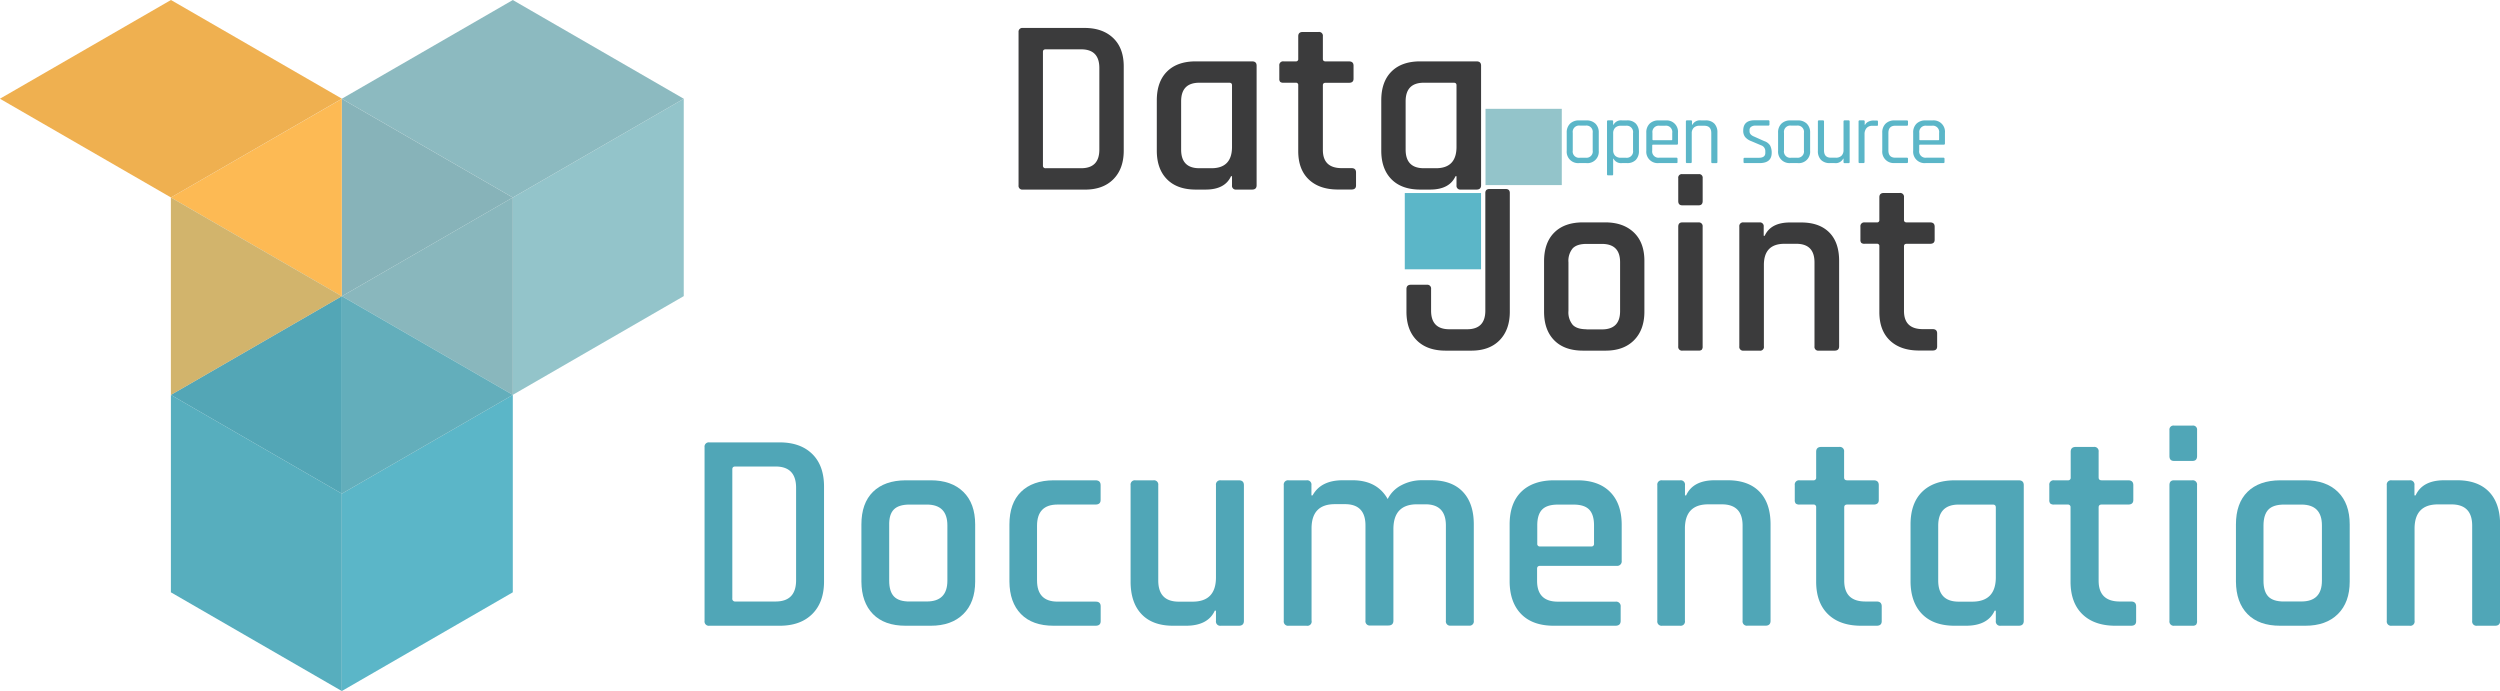 <svg id="Layer_1" data-name="Layer 1" xmlns="http://www.w3.org/2000/svg" viewBox="0 0 824.06 227.78"><defs><style>.cls-1{fill:#3b3b3c;}.cls-10,.cls-2{fill:#93c4ca;}.cls-3{fill:#5bb6c8;}.cls-12,.cls-4{fill:#50a6b7;}.cls-5{fill:#8cbac0;}.cls-6{fill:#87b3b9;}.cls-7{fill:#54a7b7;}.cls-8{fill:#fdba54;}.cls-9{fill:#57aebe;}.cls-10,.cls-12{opacity:0.25;}.cls-11{fill:#efb050;}</style></defs><title>djDocsLogo</title><path class="cls-1" d="M353.64,76.5V26A1.24,1.24,0,0,1,355,24.63h20.38q6,0,9.49,3.36t3.44,9.49V65.07q0,6-3.44,9.45t-9.49,3.4H355A1.24,1.24,0,0,1,353.64,76.5Zm8.95-5.63h11.68q6,0,6-6.13V37.81q0-6.13-6-6.13H362.59c-.61,0-.91.28-.91.83V70A.8.8,0,0,0,362.59,70.87Z" transform="translate(-17.9 -15.42)"/><path class="cls-1" d="M415.29,77.91h-3.23q-6.13,0-9.49-3.4t-3.36-9.45V48.5q0-6.13,3.36-9.49t9.49-3.36h18.56q1.49,0,1.49,1.41V76.5q0,1.41-1.49,1.41H425.4A1.24,1.24,0,0,1,424,76.5v-3h-.33Q421.67,77.91,415.29,77.91ZM424,63.82V43.52q0-.83-.91-.83h-9.86q-6,0-6,6.13V64.74q0,6.13,6,6.13h4Q424,70.87,424,63.82Z" transform="translate(-17.9 -15.42)"/><path class="cls-1" d="M445,42.69h-4a1.59,1.59,0,0,1-1.12-.29,1.44,1.44,0,0,1-.29-1V37.06A1.25,1.25,0,0,1,441,35.65h4a.73.73,0,0,0,.83-.83V27.37q0-1.41,1.49-1.41h5.22a1.25,1.25,0,0,1,1.41,1.41v7.46c0,.55.3.83.91.83h7.71q1.49,0,1.49,1.41v4.31q0,1.33-1.49,1.33h-7.71c-.61,0-.91.28-.91.83v21.3q0,6,6.21,6h3.23q1.49,0,1.49,1.41v4.31q0,1.33-1.49,1.33h-4.47q-6.13,0-9.61-3.31t-3.48-9.36V43.52A.73.73,0,0,0,445,42.69Z" transform="translate(-17.9 -15.42)"/><path class="cls-1" d="M489.28,77.91h-3.23q-6.13,0-9.49-3.4t-3.36-9.45V48.5q0-6.13,3.36-9.49t9.49-3.36h18.56q1.49,0,1.49,1.41V76.5q0,1.41-1.49,1.41h-5.22A1.24,1.24,0,0,1,498,76.5v-3h-.33Q495.66,77.91,489.28,77.91ZM498,63.82V43.52q0-.83-.91-.83h-9.86q-6,0-6,6.13V64.74q0,6.13,6,6.13h4Q498,70.87,498,63.82Z" transform="translate(-17.9 -15.42)"/><path class="cls-1" d="M508.94,77.71h5.22q1.41,0,1.41,1.33v39.11q0,6-3.4,9.45t-9.45,3.4h-8.29q-6.13,0-9.53-3.4t-3.4-9.45v-7.46q0-1.41,1.49-1.41h5.22a1.25,1.25,0,0,1,1.41,1.41v7.13q0,6.13,6,6.13h5.88q6,0,6-6.13V79.12Q507.45,77.71,508.94,77.71Z" transform="translate(-17.9 -15.42)"/><path class="cls-1" d="M547,131h-7.29q-6.13,0-9.49-3.4t-3.36-9.45V101.57q0-6.13,3.36-9.49t9.49-3.36H547q6,0,9.49,3.36t3.44,9.49v16.57q0,6-3.44,9.45T547,131Zm-6.13-7h5.05q6,0,6-6V101.82q0-6-6-6h-5.05q-3.15,0-4.56,1.45a6.41,6.41,0,0,0-1.41,4.6V117.9a6.4,6.4,0,0,0,1.41,4.6Q537.69,123.95,540.84,123.95Z" transform="translate(-17.9 -15.42)"/><path class="cls-1" d="M571.09,81.69V74.15a1.17,1.17,0,0,1,1.33-1.33h5.39a1.17,1.17,0,0,1,1.33,1.33v7.54q0,1.41-1.33,1.41h-5.39Q571.09,83.1,571.09,81.69Zm0,47.9V90.14q0-1.41,1.33-1.41h5.3a1.25,1.25,0,0,1,1.41,1.41v39.44a1.6,1.6,0,0,1-.29,1.12,1.45,1.45,0,0,1-1,.29h-5.3A1.24,1.24,0,0,1,571.09,129.58Z" transform="translate(-17.9 -15.42)"/><path class="cls-1" d="M597.85,131h-5.22a1.24,1.24,0,0,1-1.41-1.41V90.14a1.24,1.24,0,0,1,1.41-1.41h5.22a1.25,1.25,0,0,1,1.41,1.41v3h.33q2-4.39,8.37-4.39h3.65q6,0,9.28,3.31t3.23,9.53v28q0,1.41-1.49,1.41h-5.22a1.24,1.24,0,0,1-1.41-1.41V101.91q0-6.13-6-6.13h-3.89q-6.8,0-6.79,7v26.77A1.24,1.24,0,0,1,597.85,131Z" transform="translate(-17.9 -15.42)"/><path class="cls-1" d="M636.55,95.77h-4a1.6,1.6,0,0,1-1.12-.29,1.45,1.45,0,0,1-.29-1V90.14a1.25,1.25,0,0,1,1.41-1.41h4a.73.73,0,0,0,.83-.83V80.44q0-1.41,1.49-1.41h5.22a1.25,1.25,0,0,1,1.41,1.41V87.9q0,.83.91.83h7.71q1.49,0,1.49,1.41v4.31q0,1.33-1.49,1.33h-7.71q-.91,0-.91.83v21.3q0,6,6.21,6h3.23q1.49,0,1.49,1.41v4.31q0,1.33-1.49,1.33h-4.47q-6.13,0-9.61-3.31t-3.48-9.36V96.6A.73.73,0,0,0,636.55,95.77Z" transform="translate(-17.9 -15.42)"/><rect class="cls-2" x="489.66" y="35.87" width="25.14" height="25.14"/><rect class="cls-3" x="463.05" y="63.63" width="25.14" height="25.14"/><path class="cls-3" d="M540.79,69.18h-2.37a3.76,3.76,0,0,1-4.09-4.09V59.19a4,4,0,0,1,1.09-3,4.08,4.08,0,0,1,3-1.08h2.38a4.08,4.08,0,0,1,3,1.08,4,4,0,0,1,1.09,3V65.1a3.76,3.76,0,0,1-4.09,4.09Zm-2.15-1.77h1.93A2.08,2.08,0,0,0,542.89,65v-5.8a2.08,2.08,0,0,0-2.32-2.38h-1.93a2.08,2.08,0,0,0-2.32,2.38V65A2.08,2.08,0,0,0,538.63,67.42Z" transform="translate(-17.9 -15.42)"/><path class="cls-3" d="M549.21,73.22H548a.34.34,0,0,1-.39-.39V55.48a.34.34,0,0,1,.39-.39h1.24a.34.34,0,0,1,.39.39v1.08h.11a2.8,2.8,0,0,1,2.82-1.46h1.66a3.85,3.85,0,0,1,2.91,1.08,4.16,4.16,0,0,1,1,3V65.1a4.16,4.16,0,0,1-1,3,3.85,3.85,0,0,1-2.91,1.08h-1.66a2.8,2.8,0,0,1-2.82-1.46h-.11v5.11A.34.34,0,0,1,549.21,73.22Zm3-5.8h1.63a2.1,2.1,0,0,0,2.35-2.4V59.27a2.1,2.1,0,0,0-2.35-2.4h-1.63a2.58,2.58,0,0,0-1.91.66,2.54,2.54,0,0,0-.66,1.88v5.47a2.54,2.54,0,0,0,.66,1.88A2.58,2.58,0,0,0,552.17,67.42Z" transform="translate(-17.9 -15.42)"/><path class="cls-3" d="M570.51,69.18h-5.86a3.76,3.76,0,0,1-4.09-4.09V59.19a4,4,0,0,1,1.09-3,4.08,4.08,0,0,1,3-1.08H567A3.74,3.74,0,0,1,571,59.19v3.51q0,.41-.39.41h-7.82c-.18,0-.28.08-.28.25V65a2.09,2.09,0,0,0,2.32,2.4h5.63a.34.34,0,0,1,.39.39v1Q570.9,69.18,570.51,69.18Zm-7.68-7.54h6a.24.24,0,0,0,.28-.28V59.24a2.08,2.08,0,0,0-2.32-2.38h-1.88a2.08,2.08,0,0,0-2.32,2.38v2.13A.24.24,0,0,0,562.83,61.64Z" transform="translate(-17.9 -15.42)"/><path class="cls-3" d="M575.23,69.18H574a.34.34,0,0,1-.39-.39V55.48a.34.34,0,0,1,.39-.39h1.24a.34.34,0,0,1,.39.39v1.08h.11a2.8,2.8,0,0,1,2.82-1.46h1.55A3.9,3.9,0,0,1,583,56.17a4.13,4.13,0,0,1,1,3V68.8a.34.34,0,0,1-.39.39h-1.24a.34.34,0,0,1-.39-.39V59.27q0-2.4-2.32-2.4h-1.55a2.58,2.58,0,0,0-1.91.66,2.54,2.54,0,0,0-.66,1.88V68.8A.34.34,0,0,1,575.23,69.18Z" transform="translate(-17.9 -15.42)"/><path class="cls-3" d="M597.88,69.18H593a.34.34,0,0,1-.39-.39v-1c0-.24.13-.36.39-.36h4.64q2.15,0,2.15-1.6v-.52a2,2,0,0,0-1.41-2l-3.26-1.38a4.8,4.8,0,0,1-2-1.37,3.32,3.32,0,0,1-.61-2.09q0-3.4,3.73-3.4h4.53a.34.34,0,0,1,.39.39v1q0,.36-.39.36h-4.17a2.34,2.34,0,0,0-1.5.41,1.22,1.22,0,0,0-.51,1v.47q0,1.16,1.58,1.77l3.26,1.46a3.59,3.59,0,0,1,1.95,1.46,5.17,5.17,0,0,1,.51,2.51Q601.83,69.18,597.88,69.18Z" transform="translate(-17.9 -15.42)"/><path class="cls-3" d="M610.42,69.18H608A3.76,3.76,0,0,1,604,65.1V59.19a4,4,0,0,1,1.09-3,4.08,4.08,0,0,1,3-1.08h2.38a4.08,4.08,0,0,1,3,1.08,4,4,0,0,1,1.09,3V65.1a3.76,3.76,0,0,1-4.09,4.09Zm-2.15-1.77h1.93A2.08,2.08,0,0,0,612.52,65v-5.8a2.08,2.08,0,0,0-2.32-2.38h-1.93a2.08,2.08,0,0,0-2.32,2.38V65A2.08,2.08,0,0,0,608.27,67.42Z" transform="translate(-17.9 -15.42)"/><path class="cls-3" d="M622.6,69.18h-1.55a3.9,3.9,0,0,1-2.93-1.08,4.13,4.13,0,0,1-1-3V55.48a.34.34,0,0,1,.39-.39h1.24a.34.34,0,0,1,.39.39V65q0,2.4,2.29,2.4H623a2.58,2.58,0,0,0,1.91-.66,2.54,2.54,0,0,0,.66-1.88V55.48a.34.34,0,0,1,.39-.39h1.24a.34.34,0,0,1,.39.39V68.8a.34.34,0,0,1-.39.39h-1.24a.34.34,0,0,1-.39-.39V67.72h-.11A2.8,2.8,0,0,1,622.6,69.18Z" transform="translate(-17.9 -15.42)"/><path class="cls-3" d="M632.16,69.18h-1.24a.34.34,0,0,1-.39-.39V55.48a.34.34,0,0,1,.39-.39h1.24a.34.34,0,0,1,.39.39v1.1h.11a2.4,2.4,0,0,1,1-1,3.62,3.62,0,0,1,1.82-.44h1.08c.24,0,.36.13.36.39v1a.44.44,0,0,1-.08.29.29.29,0,0,1-.28.07h-1.49a2.42,2.42,0,0,0-1.91.75,3,3,0,0,0-.66,2V68.8A.34.34,0,0,1,632.16,69.18Z" transform="translate(-17.9 -15.42)"/><path class="cls-3" d="M646.82,67.8v1q0,.36-.39.36h-4a3.76,3.76,0,0,1-4.09-4.09V59.19a4,4,0,0,1,1.09-3,4.08,4.08,0,0,1,3-1.08h4a.34.34,0,0,1,.39.39v1q0,.36-.39.36h-3.78q-2.29,0-2.29,2.4V65q0,2.4,2.29,2.4h3.78A.34.34,0,0,1,646.82,67.8Z" transform="translate(-17.9 -15.42)"/><path class="cls-3" d="M658.48,69.18h-5.86a3.76,3.76,0,0,1-4.09-4.09V59.19a4,4,0,0,1,1.09-3,4.08,4.08,0,0,1,3-1.08h2.32A3.74,3.74,0,0,1,659,59.19v3.51q0,.41-.39.41H650.8c-.18,0-.28.08-.28.25V65a2.09,2.09,0,0,0,2.32,2.4h5.63a.34.34,0,0,1,.39.39v1Q658.87,69.18,658.48,69.18Zm-7.68-7.54h6a.24.24,0,0,0,.28-.28V59.24a2.08,2.08,0,0,0-2.32-2.38h-1.88a2.08,2.08,0,0,0-2.32,2.38v2.13A.24.24,0,0,0,650.8,61.64Z" transform="translate(-17.9 -15.42)"/><path class="cls-4" d="M250.14,220.08V162.84a1.41,1.41,0,0,1,1.6-1.6h23.12q6.86,0,10.76,3.81t3.9,10.76v31.3q0,6.86-3.9,10.72t-10.76,3.85H251.74A1.41,1.41,0,0,1,250.14,220.08Zm10.15-6.39h13.25q6.77,0,6.77-7V176.19q0-7-6.77-7H260.29c-.69,0-1,.31-1,.94v42.49A.91.91,0,0,0,260.29,213.69Z" transform="translate(-17.9 -15.42)"/><path class="cls-4" d="M324.68,221.68h-8.27q-7,0-10.76-3.85t-3.81-10.72v-18.8q0-7,3.81-10.76t10.76-3.81h8.27q6.86,0,10.76,3.81t3.9,10.76v18.8q0,6.86-3.9,10.72T324.68,221.68Zm-7-8h5.73q6.77,0,6.77-6.86V188.6q0-6.86-6.77-6.86h-5.73q-3.57,0-5.17,1.64T311,188.6v18.24q0,3.57,1.6,5.22T317.73,213.69Z" transform="translate(-17.9 -15.42)"/><path class="cls-4" d="M380.71,215.29v4.89q0,1.5-1.69,1.5H365.2q-7,0-10.76-3.85t-3.81-10.72v-18.8q0-7,3.81-10.76t10.76-3.81H379q1.69,0,1.69,1.6v4.89q0,1.5-1.69,1.5h-12.5q-6.77,0-6.77,7v18q0,7,6.77,7H379Q380.71,213.69,380.71,215.29Z" transform="translate(-17.9 -15.42)"/><path class="cls-4" d="M408.81,221.68h-4.23q-6.77,0-10.39-3.81t-3.62-10.76V175.34a1.41,1.41,0,0,1,1.6-1.6h5.92a1.41,1.41,0,0,1,1.6,1.6v31.4q0,7,6.77,7H411q7.71,0,7.71-8V175.34a1.41,1.41,0,0,1,1.6-1.6h5.92q1.69,0,1.69,1.6v44.74q0,1.6-1.69,1.6h-5.92a1.41,1.41,0,0,1-1.6-1.6V216.7h-.38Q416.05,221.68,408.81,221.68Z" transform="translate(-17.9 -15.42)"/><path class="cls-4" d="M448.58,221.68h-5.92a1.41,1.41,0,0,1-1.6-1.6V175.34a1.41,1.41,0,0,1,1.6-1.6h5.92a1.41,1.41,0,0,1,1.6,1.6v3.38h.38q2.73-5,10-5h3.1q8.18,0,11.66,6.2a10.23,10.23,0,0,1,4.61-4.61,14.36,14.36,0,0,1,6.67-1.6h3q6.86,0,10.48,3.81t3.62,10.76v31.77a1.41,1.41,0,0,1-1.6,1.6h-6a1.41,1.41,0,0,1-1.6-1.6v-31.4q0-7-6.77-7H485q-7.8,0-7.8,8.18v30.17q0,1.6-1.69,1.6h-5.92a1.41,1.41,0,0,1-1.6-1.6v-31.4q0-7-6.77-7h-3.29q-7.71,0-7.71,8v30.36A1.41,1.41,0,0,1,448.58,221.68Z" transform="translate(-17.9 -15.42)"/><path class="cls-4" d="M550.38,221.68h-20.3q-7,0-10.76-3.85t-3.81-10.72v-18.8q0-7,3.81-10.76t10.76-3.81h7.71q7,0,10.81,3.81t3.85,10.76v11.94a1.5,1.5,0,0,1-1.69,1.69H525.56q-1,0-1,.94v4q0,6.86,6.86,6.86h19a1.5,1.5,0,0,1,1.69,1.69v4.7Q552.07,221.68,550.38,221.68Zm-24.82-26.13h16.83a.83.83,0,0,0,.94-.94v-6q0-3.57-1.6-5.22t-5.17-1.64h-5.17q-3.57,0-5.17,1.64t-1.6,5.22v6A.83.83,0,0,0,525.56,195.55Z" transform="translate(-17.9 -15.42)"/><path class="cls-4" d="M571.71,221.68h-5.92a1.41,1.41,0,0,1-1.6-1.6V175.34a1.41,1.41,0,0,1,1.6-1.6h5.92a1.41,1.41,0,0,1,1.6,1.6v3.38h.38q2.26-5,9.49-5h4.14q6.86,0,10.53,3.76t3.67,10.81v31.77q0,1.6-1.69,1.6H593.9a1.41,1.41,0,0,1-1.6-1.6v-31.4q0-7-6.86-7H581q-7.71,0-7.71,8v30.36A1.41,1.41,0,0,1,571.71,221.68Z" transform="translate(-17.9 -15.42)"/><path class="cls-4" d="M615.61,181.73H611.1a1.81,1.81,0,0,1-1.27-.33,1.64,1.64,0,0,1-.33-1.17v-4.89a1.41,1.41,0,0,1,1.6-1.6h4.51a.83.83,0,0,0,.94-.94v-8.46q0-1.6,1.69-1.6h5.92a1.41,1.41,0,0,1,1.6,1.6v8.46q0,.94,1,.94h8.74q1.69,0,1.69,1.6v4.89q0,1.5-1.69,1.5H626.8q-1,0-1,.94v24.16q0,6.86,7,6.86h3.67q1.69,0,1.69,1.6v4.89q0,1.5-1.69,1.5H631.4q-7,0-10.9-3.76t-3.95-10.62V182.67A.83.83,0,0,0,615.61,181.73Z" transform="translate(-17.9 -15.42)"/><path class="cls-4" d="M665.9,221.68h-3.67q-7,0-10.76-3.85t-3.81-10.72v-18.8q0-7,3.81-10.76t10.76-3.81h21.06q1.69,0,1.69,1.6v44.74q0,1.6-1.69,1.6h-5.92a1.41,1.41,0,0,1-1.6-1.6V216.7h-.38Q673.14,221.68,665.9,221.68Zm9.87-16v-23q0-.94-1-.94H663.55q-6.77,0-6.77,7v18q0,7,6.77,7h4.51Q675.77,213.69,675.77,205.7Z" transform="translate(-17.9 -15.42)"/><path class="cls-4" d="M699.55,181.73H695a1.81,1.81,0,0,1-1.27-.33,1.64,1.64,0,0,1-.33-1.17v-4.89a1.41,1.41,0,0,1,1.6-1.6h4.51a.83.83,0,0,0,.94-.94v-8.46q0-1.6,1.69-1.6h5.92a1.41,1.41,0,0,1,1.6,1.6v8.46q0,.94,1,.94h8.74q1.69,0,1.69,1.6v4.89q0,1.5-1.69,1.5h-8.74q-1,0-1,.94v24.16q0,6.86,7,6.86h3.67q1.69,0,1.69,1.6v4.89q0,1.5-1.69,1.5h-5.08q-7,0-10.9-3.76t-3.95-10.62V182.67A.83.83,0,0,0,699.55,181.73Z" transform="translate(-17.9 -15.42)"/><path class="cls-4" d="M733,165.75V157.2a1.33,1.33,0,0,1,1.5-1.5h6.11a1.33,1.33,0,0,1,1.5,1.5v8.55q0,1.6-1.5,1.6h-6.11Q733,167.35,733,165.75Zm0,54.33V175.34q0-1.6,1.5-1.6h6a1.41,1.41,0,0,1,1.6,1.6v44.74a1.82,1.82,0,0,1-.33,1.27,1.64,1.64,0,0,1-1.17.33h-6A1.41,1.41,0,0,1,733,220.08Z" transform="translate(-17.9 -15.42)"/><path class="cls-4" d="M777.76,221.68h-8.27q-7,0-10.76-3.85t-3.81-10.72v-18.8q0-7,3.81-10.76t10.76-3.81h8.27q6.86,0,10.76,3.81t3.9,10.76v18.8q0,6.86-3.9,10.72T777.76,221.68Zm-7-8h5.73q6.77,0,6.77-6.86V188.6q0-6.86-6.77-6.86H770.8q-3.57,0-5.17,1.64T764,188.6v18.24q0,3.57,1.6,5.22T770.8,213.69Z" transform="translate(-17.9 -15.42)"/><path class="cls-4" d="M812.16,221.68h-5.92a1.41,1.41,0,0,1-1.6-1.6V175.34a1.41,1.41,0,0,1,1.6-1.6h5.92a1.41,1.41,0,0,1,1.6,1.6v3.38h.38q2.26-5,9.49-5h4.14q6.86,0,10.53,3.76T842,188.31v31.77q0,1.6-1.69,1.6h-5.92a1.41,1.41,0,0,1-1.6-1.6v-31.4q0-7-6.86-7h-4.42q-7.71,0-7.71,8v30.36A1.41,1.41,0,0,1,812.16,221.68Z" transform="translate(-17.9 -15.42)"/><g id="_Group_" data-name="&lt;Group&gt;"><polygon class="cls-2" points="225.38 32.55 225.38 97.61 169.03 130.15 169.03 65.11 225.38 32.55"/><polygon class="cls-5" points="112.68 32.58 112.67 32.57 112.67 32.55 169.03 0.01 225.38 32.55 169.03 65.11 112.68 32.58"/><polygon class="cls-3" points="169.03 130.17 169.03 195.24 112.67 227.78 112.67 162.71 169.03 130.17"/><polygon class="cls-2" points="169.03 130.15 169.03 130.17 112.7 97.65 112.72 97.64 169.03 130.15"/><polygon class="cls-6" points="169.03 65.11 169.03 130.15 112.72 97.64 169.03 65.11"/><polygon class="cls-6" points="112.68 32.58 169.03 65.11 112.72 97.64 112.67 97.61 112.67 32.57 112.68 32.58"/><polygon class="cls-7" points="169.03 130.17 112.67 162.71 112.67 162.67 112.67 160.77 112.67 97.67 112.7 97.65 169.03 130.17"/><polygon class="cls-8" points="112.67 97.64 112.65 97.65 56.33 65.11 56.35 65.09 112.67 32.57 112.67 97.61 112.72 97.64 112.7 97.65 112.67 97.64"/><polygon class="cls-6" points="112.7 97.65 112.67 97.67 112.67 97.64 112.7 97.65"/><polygon class="cls-9" points="112.67 162.71 112.67 227.78 56.33 195.24 56.33 130.48 56.33 130.17 112.67 162.71"/><polygon class="cls-7" points="112.67 162.67 112.67 162.71 56.33 130.17 112.65 97.65 112.67 97.67 112.67 160.77 112.67 162.67"/><polygon class="cls-7" points="112.67 97.64 112.67 97.67 112.65 97.65 112.67 97.64"/><polygon class="cls-8" points="112.65 97.65 56.33 130.17 56.33 65.44 56.33 65.11 112.65 97.65"/><polygon class="cls-10" points="112.7 162.71 112.7 97.67 169.05 65.11 169.05 130.18 112.7 162.71"/><polygon class="cls-11" points="112.7 32.53 56.35 65.09 0 32.56 0 32.56 0 32.53 56.35 0 112.7 32.53"/><polygon class="cls-12" points="112.7 97.64 112.7 162.71 56.35 130.18 56.35 65.42 56.35 65.12 56.35 65.11 112.7 97.64"/></g></svg>
